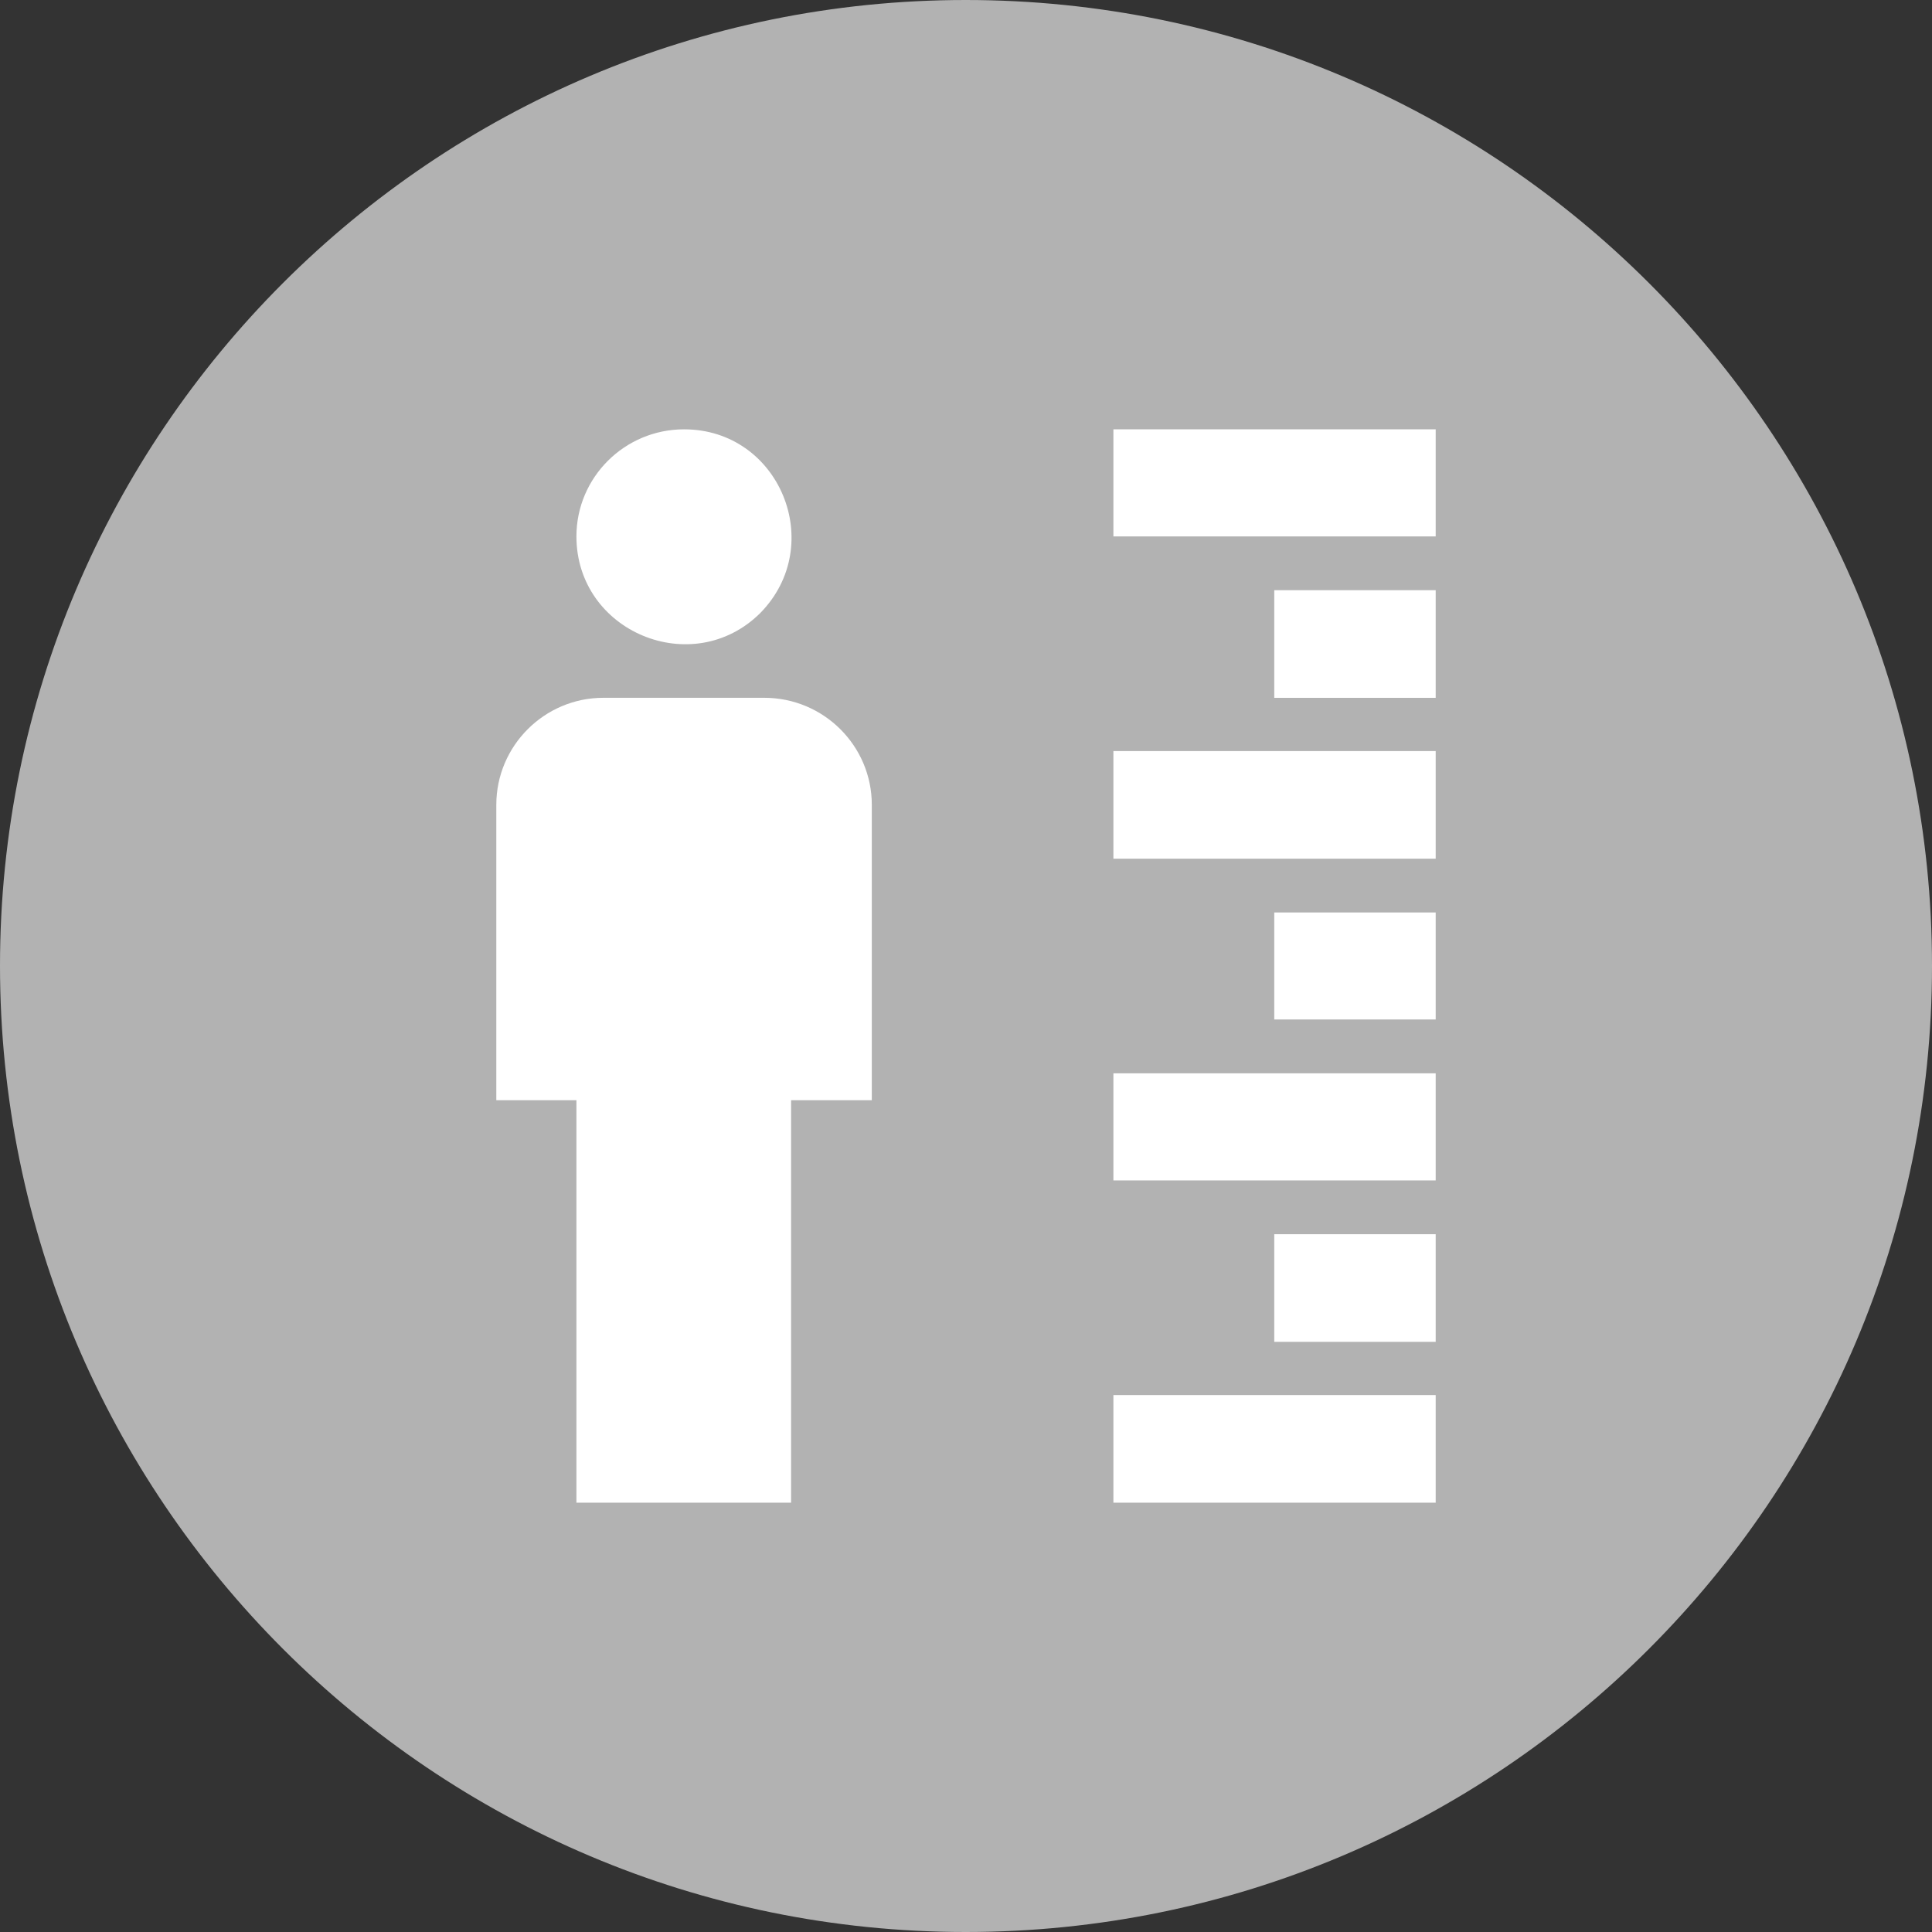 <?xml version="1.0" encoding="utf-8"?>
<!-- Generator: Adobe Illustrator 16.2.0, SVG Export Plug-In . SVG Version: 6.00 Build 0)  -->
<!DOCTYPE svg PUBLIC "-//W3C//DTD SVG 1.1//EN" "http://www.w3.org/Graphics/SVG/1.1/DTD/svg11.dtd">
<svg version="1.1" id="Layer_1" xmlns="http://www.w3.org/2000/svg" xmlns:xlink="http://www.w3.org/1999/xlink" x="0px" y="0px"
	 width="45px" height="45px" viewBox="0 0 45 45" enable-background="new 0 0 45 45" xml:space="preserve">
<rect x="0" y="0" width="45" height="45" fill="#333333" stroke="none"/>
<g>
	<path fill-rule="evenodd" clip-rule="evenodd" fill="#B2B2B2" d="M0,22.494C0,34.92,10.08,45,22.493,45
		C34.921,45,45,34.92,45,22.494C45,10.08,34.921,0,22.493,0C10.08,0,0,10.08,0,22.494z"/>
	<path fill="#FFFFFF" d="M33.44,28.747h-3.76v2.507h3.76 M33.44,32.494h-7.507V35h7.507 M33.44,25h-7.507v2.494h7.507 M33.44,13.747
		h-3.76v2.507h3.76 M33.44,10h-7.507v2.494h7.507 M33.44,21.253h-3.76v2.493h3.76 M33.44,17.494h-7.507V20h7.507 M14.053,16.253
		h3.748c1.386,0,2.505,1.12,2.505,2.493v6.88h-1.88V35h-5v-9.374H11.56v-6.88C11.56,17.373,12.68,16.253,14.053,16.253 M15.934,10
		c2.227,0,3.333,2.693,1.773,4.28c-1.574,1.56-4.281,0.44-4.281-1.786C13.426,11.12,14.547,10,15.934,10L15.934,10z"/>
</g>
</svg>
